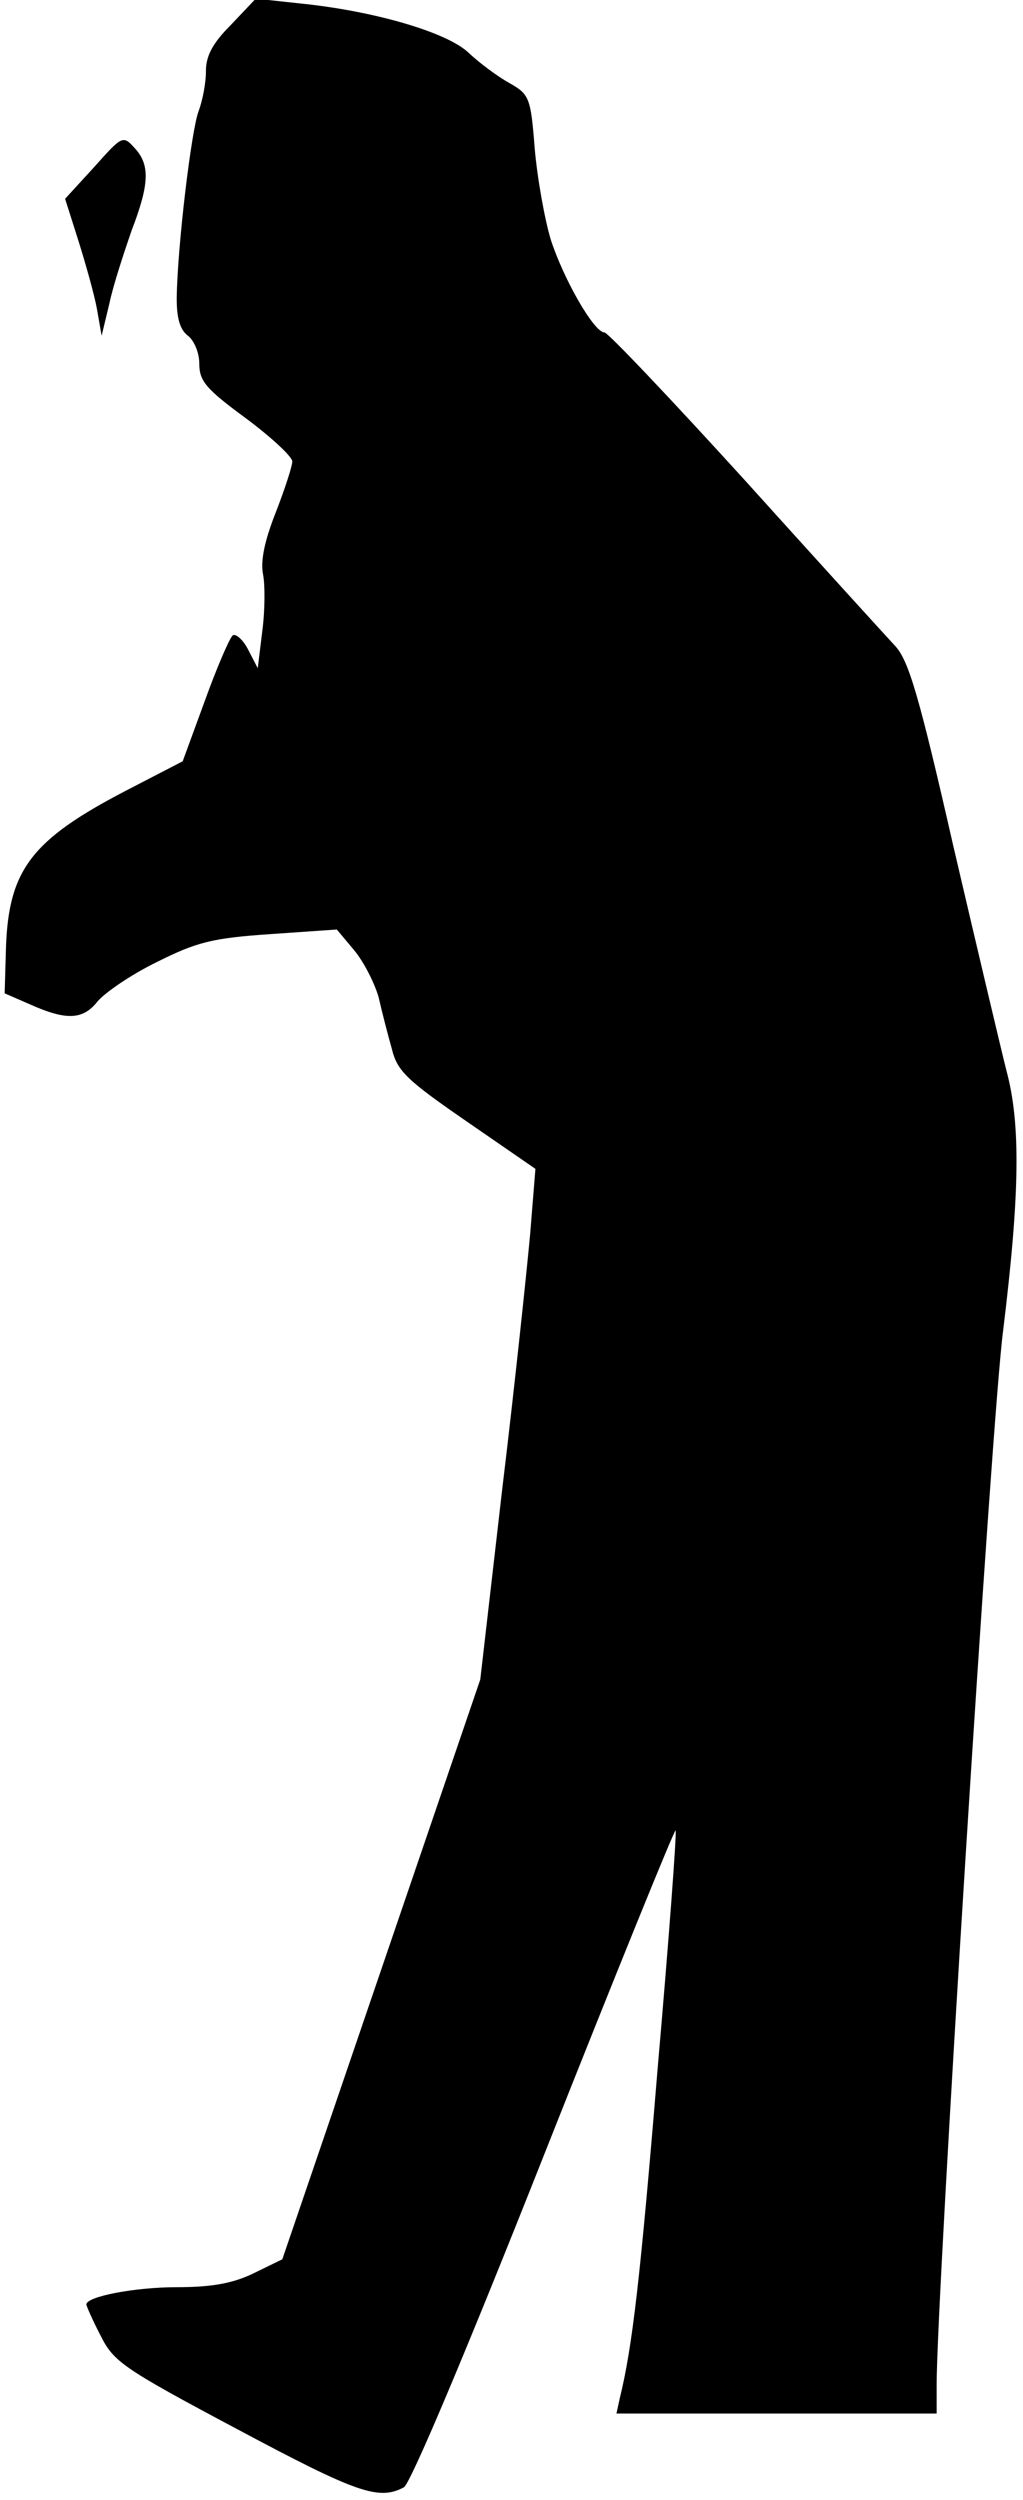 <?xml version="1.0" standalone="no"?>
<!DOCTYPE svg PUBLIC "-//W3C//DTD SVG 20010904//EN"
 "http://www.w3.org/TR/2001/REC-SVG-20010904/DTD/svg10.dtd">
<svg version="1.0" xmlns="http://www.w3.org/2000/svg"
 width="154pt" height="376pt" viewBox="0 0 154 376"
 preserveAspectRatio="xMidYMid meet">
<g transform="translate(0,376) scale(0.1,-0.1)"
fill="#000000" stroke="none">
<path fill="#000000" stroke="none" d="M348 3723 c-28 -28 -38 -47 -38 -70 0
-18 -5 -44 -11 -60 -11 -29 -32 -204 -33 -282 0 -30 5 -47 17 -56 9 -7 17 -25
17 -42 0 -26 10 -38 70 -82 39 -29 70 -58 70 -65 0 -7 -11 -41 -25 -77 -17
-43 -23 -73 -19 -93 3 -15 3 -53 -1 -84 l-7 -57 -15 29 c-8 15 -19 24 -23 20
-5 -5 -24 -49 -42 -99 l-33 -90 -87 -45 c-140 -73 -175 -118 -179 -235 l-2
-69 39 -17 c54 -24 79 -23 101 5 11 13 50 40 89 59 60 30 83 36 170 42 l101 7
26 -31 c15 -18 31 -50 37 -71 5 -22 14 -57 20 -78 8 -33 23 -47 113 -109 l103
-71 -8 -99 c-5 -54 -23 -226 -42 -383 l-33 -286 -149 -436 -149 -436 -43 -21
c-31 -15 -62 -21 -116 -21 -63 0 -136 -14 -136 -26 0 -2 9 -23 21 -46 20 -40
32 -49 207 -142 180 -96 212 -107 250 -87 10 6 93 202 211 500 107 270 196
489 198 488 2 -2 -10 -163 -27 -358 -26 -315 -38 -419 -57 -496 l-5 -23 241 0
241 0 0 43 c0 136 83 1457 100 1585 25 204 27 311 5 392 -9 36 -45 188 -80
338 -51 224 -67 278 -87 300 -14 15 -116 127 -227 250 -111 122 -206 222 -211
222 -16 0 -62 81 -81 140 -9 30 -20 91 -24 136 -6 77 -8 82 -38 99 -18 10 -45
30 -62 46 -33 31 -144 63 -255 74 l-65 7 -37 -39z"/>
<path fill="#000000" stroke="none" d="M142 3509 l-44 -48 20 -63 c11 -35 24
-81 28 -103 l7 -40 12 50 c6 28 22 76 33 108 27 70 28 99 5 124 -18 20 -19 19
-61 -28z"/>
</g>
</svg>
